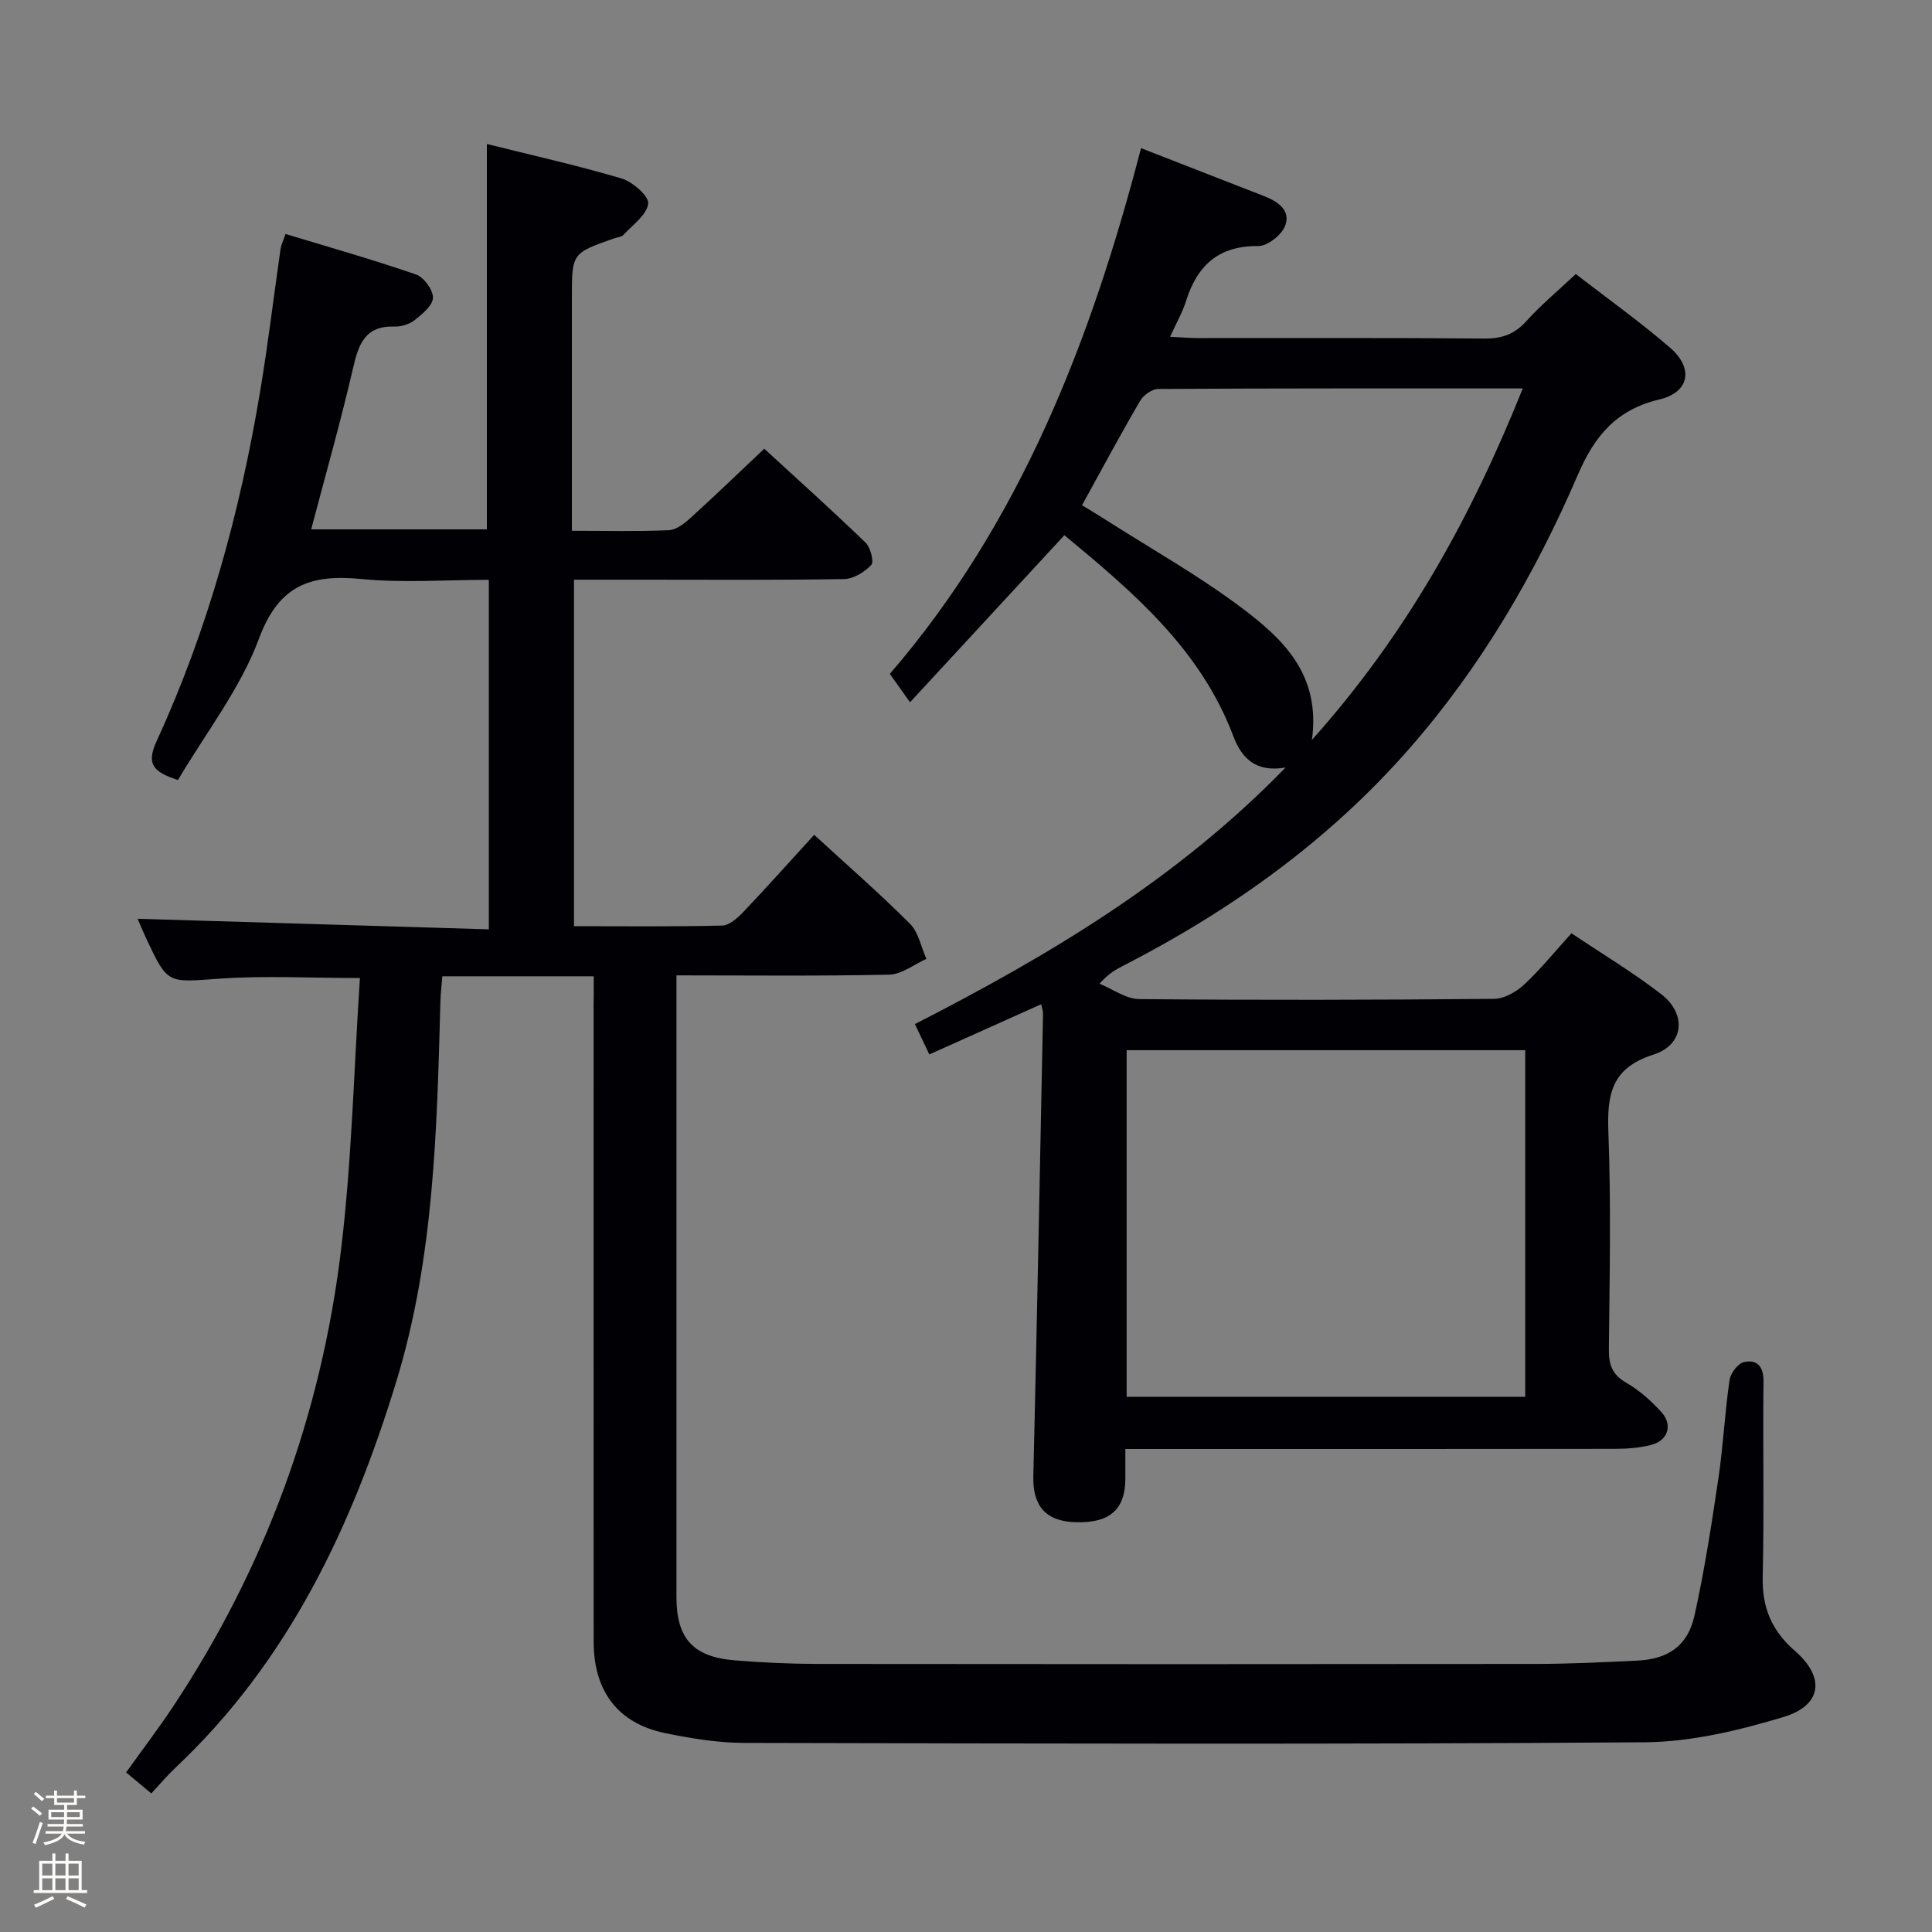 <svg enable-background="new 0 0 400 400" viewBox="0 0 400 400" xmlns="http://www.w3.org/2000/svg"><rect x="0" y="0" width="400" height="400" fill="#808080" stroke="none"/><path d="m6.44 374.46.42-.45c.65.47 1.27.95 1.85 1.44l-.45.49c-.65-.56-1.25-1.06-1.82-1.48m.93 7.33-.63-.26c.55-1.36 1.05-2.8 1.52-4.33.19.1.38.19.59.27-.46 1.29-.95 2.73-1.48 4.32m-.38-10.38.44-.42c.43.34 1.01.82 1.74 1.44l-.49.49c-.53-.51-1.09-1.01-1.69-1.51m2.5.35h1.72v-1.04h.59v1.04h3.52v-1.04h.59v1.04h1.75v.53h-1.75v1.42h-2.03v.97h3.22v2.03h-3.24c0 .35-.01.66-.03.93h3.32v.53h-3.37c-.03.27-.08.58-.15.94h3.96v.53h-3.71c.67.92 1.93 1.48 3.79 1.68-.13.24-.23.44-.29.59-2.13-.38-3.48-1.08-4.04-2.12-.43.97-1.77 1.72-4.03 2.23-.09-.19-.2-.37-.33-.55 2.1-.42 3.37-1.03 3.81-1.83h-3.36v-.53h3.58c.08-.29.13-.61.16-.94h-3.33v-.53h3.39c.02-.27.04-.58.04-.93h-3.23v-2.03h3.25v-.97h-2.07v-1.42h-1.73zm1.12 3.44v1h2.65c.01-.3.02-.44.01-.4v-.25-.35zm1.19-2h3.52v-.91h-3.52zm4.71 2h-2.63v.59c0 .15-.01.28-.01.4h2.64z" fill="#fcfbfa"/><path d="m13.56 383.74h.63v1.52h2.72v6.07h1.13v.6h-11.06v-.6h1.13v-6.07h2.73v-1.52h.63v1.52h2.1v-1.52zm-2.69 8.83.38.56c-1.24.63-2.53 1.25-3.85 1.85-.1-.21-.21-.42-.34-.63 1.36-.55 2.63-1.15 3.81-1.78m-2.13-4.27h2.1v-2.45h-2.1zm0 3.04h2.1v-2.46h-2.1zm2.72-3.04h2.1v-2.45h-2.1zm0 3.04h2.1v-2.46h-2.1zm6.07 3.6c-1.41-.71-2.7-1.3-3.86-1.78l.35-.56c1.45.62 2.75 1.19 3.88 1.72zm-1.25-9.09h-2.1v2.45h2.1zm-2.09 5.49h2.1v-2.46h-2.1z" fill="#fcfbfa"/><g fill="#010105"><path d="m122.93 202.13c-10.76 0-20.74 0-31.35 0-.14 1.81-.35 3.54-.4 5.28-.72 26.44-1.3 52.97-9.09 78.49-9.17 30.04-22.33 58.03-45.73 80.05-1.69 1.59-3.18 3.38-5.04 5.36-1.72-1.44-3.33-2.78-5.21-4.35 3.38-4.72 6.68-9.06 9.69-13.58 19.07-28.75 30.67-60.4 34.8-94.54 2.25-18.59 2.66-37.41 3.92-56.35-10.36 0-19.82-.53-29.19.14-10.61.75-10.58 1.22-15-8.22-.77-1.64-1.46-3.31-1.84-4.19 23.99.72 48.15 1.45 72.72 2.19 0-24.55 0-48.12 0-72.36-8.87 0-17.69.67-26.37-.17-10.44-1.01-17.06 1.14-21.2 12.29-3.86 10.4-11.04 19.57-16.8 29.33-4.93-1.66-6.69-3.1-4.41-8.07 10.6-23.05 17.25-47.36 21.42-72.34 1.64-9.82 2.82-19.71 4.24-29.57.11-.79.5-1.54 1.03-3.08 9.12 2.77 18.15 5.33 27.01 8.39 1.63.56 3.54 3.18 3.51 4.82-.03 1.59-2.2 3.37-3.78 4.62-1.09.86-2.8 1.39-4.2 1.34-6.08-.19-7.42 3.63-8.57 8.62-2.56 11.11-5.7 22.09-8.66 33.37h36.37c0-26.47 0-52.84 0-79.79 9.11 2.28 18.59 4.39 27.88 7.14 2.29.68 5.7 3.66 5.52 5.21-.28 2.34-3.22 4.4-5.14 6.49-.39.43-1.22.46-1.85.68-8.81 3.09-8.81 3.09-8.81 12.33v42.49 5.74c7.15 0 13.63.17 20.09-.12 1.55-.07 3.25-1.42 4.52-2.58 5.04-4.57 9.93-9.3 15.22-14.29 7.16 6.58 14.19 12.89 20.97 19.44 1.03 1 1.8 3.97 1.19 4.62-1.39 1.49-3.7 2.9-5.66 2.93-14.16.24-28.33.13-42.49.13-4.32 0-8.65 0-13.4 0v71.74c10.41 0 20.55.12 30.67-.13 1.49-.04 3.19-1.56 4.37-2.8 4.93-5.18 9.69-10.52 14.69-15.99 6.7 6.16 13.47 12.06 19.82 18.4 1.78 1.78 2.31 4.83 3.41 7.29-2.56 1.14-5.1 3.2-7.69 3.26-14.46.32-28.94.15-44.06.15v5.66 122.97c0 8.62 3.38 12.46 12.02 13.18 5.79.48 11.62.74 17.43.75 49.49.06 98.98.06 148.47 0 6.98-.01 13.97-.35 20.94-.68 6.47-.31 10.52-3.04 11.92-9.35 2.08-9.38 3.54-18.91 4.95-28.43 1-6.73 1.32-13.56 2.3-20.3.2-1.41 1.73-3.45 2.98-3.73 2.69-.6 4.09.86 4.05 3.99-.15 13.5.15 27-.16 40.49-.15 6.35 1.87 11.13 6.66 15.3 6.33 5.51 5.64 11.29-2.39 13.71-9.28 2.79-19.11 5.15-28.72 5.22-62.15.45-124.3.27-186.46.13-5.43-.01-10.94-.93-16.29-2.02-9.79-2-14.84-8.67-14.84-18.94-.02-43.82-.01-87.65-.01-131.47.03-1.91.03-3.87.03-6.29z"/><path d="m220.37 110.81c-10.64 11.52-20.9 22.62-31.96 34.59-1.56-2.2-2.68-3.76-4.18-5.88 26.92-31.2 41.63-68.88 52.01-108.85 8.79 3.43 17.12 6.69 25.47 9.93 2.86 1.11 5.57 2.95 4.37 6.14-.72 1.9-3.65 4.22-5.57 4.2-8.22-.08-12.64 4.01-14.96 11.4-.73 2.34-2 4.52-3.3 7.39 2.19.1 3.91.25 5.64.26 19.83.02 39.66-.08 59.48.1 3.64.03 6.22-.92 8.66-3.62 3-3.32 6.47-6.21 10.22-9.73 6.25 4.84 13.14 9.75 19.51 15.24 4.94 4.26 4.04 9.24-2.19 10.72-8.86 2.1-13.4 7.49-16.86 15.53-8.84 20.54-20.03 39.74-34.86 56.69-16.69 19.08-36.86 33.49-59.26 45.01-1.47.76-2.95 1.49-4.95 3.73 2.74 1.11 5.47 3.16 8.22 3.19 24.49.23 48.99.18 73.48-.05 2.11-.02 4.59-1.44 6.21-2.95 3.39-3.15 6.32-6.79 9.8-10.63 6.34 4.26 12.74 8.09 18.6 12.62 5.29 4.09 4.75 10.47-1.61 12.5-8.74 2.79-9.63 8.25-9.34 16.09.57 14.97.25 29.99.1 44.98-.03 3.16.71 5.21 3.61 6.88 2.69 1.55 5.14 3.73 7.24 6.04 2.46 2.69 1.39 5.96-2.14 6.84-2.39.6-4.93.79-7.4.8-31.83.05-63.65.03-95.48.03-1.8 0-3.6 0-5.94 0 0 2.34.01 4.29 0 6.23-.04 6.35-3.27 9.14-10.32 8.93-6.21-.19-8.88-3.42-8.73-9.52.76-31.94 1.37-63.88 2.01-95.82.01-.46-.18-.92-.39-1.9-7.69 3.45-15.21 6.82-23.15 10.39-.95-2.01-1.85-3.88-2.99-6.28 27.79-14.23 54.26-29.97 76.74-53.12-6.22 1.07-9.11-1.99-10.82-6.51-6.83-18.11-20.95-29.98-34.97-41.59zm95.41 106.62c-27.79 0-55.15 0-82.52 0v71.76h82.52c0-24.02 0-47.65 0-71.76zm-91.76-112.83c1.66 1.02 3.34 2.02 4.98 3.07 9.37 5.98 19.13 11.46 28 18.12 8.48 6.38 16.5 13.73 14.62 27.4 19.54-21.85 32.93-46 43.65-72.77-25.92 0-50.69-.04-75.47.11-1.28.01-3.05 1.26-3.74 2.44-4.09 7-7.92 14.16-12.04 21.63z"/></g></svg>